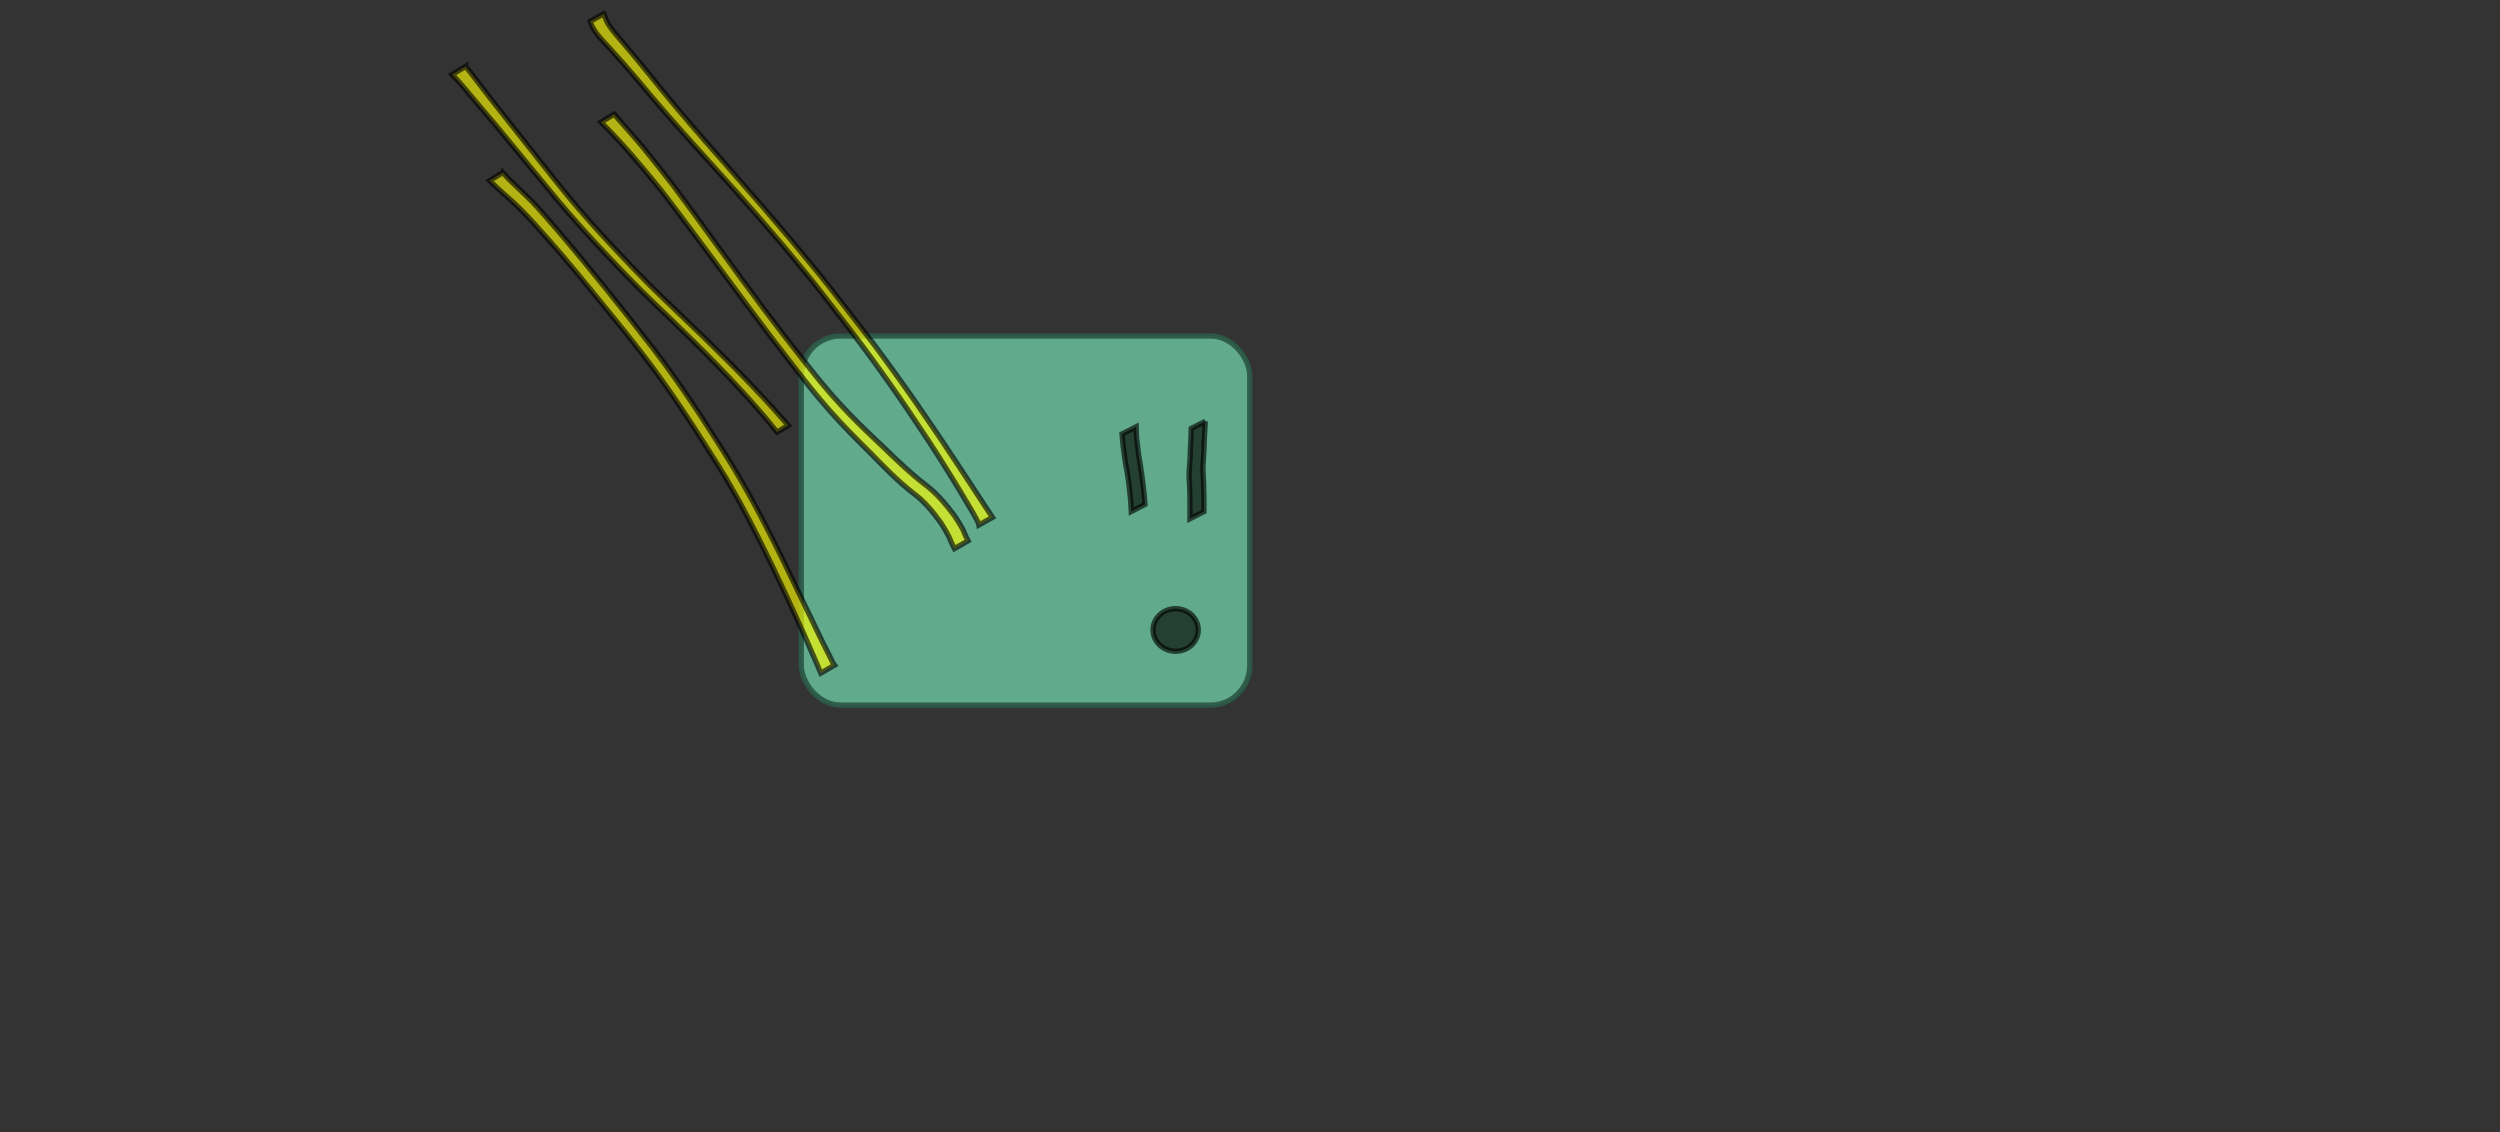 <?xml version="1.0" encoding="UTF-8" standalone="no"?>
<!-- Created with Inkscape (http://www.inkscape.org/) -->

<svg
   xmlns:dc="http://purl.org/dc/elements/1.1/"
   xmlns:cc="http://creativecommons.org/ns#"
   xmlns:rdf="http://www.w3.org/1999/02/22-rdf-syntax-ns#"
   xmlns:svg="http://www.w3.org/2000/svg"
   xmlns="http://www.w3.org/2000/svg"
   xmlns:sodipodi="http://sodipodi.sourceforge.net/DTD/sodipodi-0.dtd"
   xmlns:inkscape="http://www.inkscape.org/namespaces/inkscape"
   width="265mm"
   height="120mm"
   viewBox="0 0 938.976 425.197"
   id="svg2"
   version="1.1"
   inkscape:version="0.91 r13725"
   sodipodi:docname="cell-2.svg">
  <rect x="0" y="0" width="938.976" height="425.197" fill="#333333" stroke="none"/>
  <defs
     id="defs4" />
  <sodipodi:namedview
     id="base"
     pagecolor="#ffffff"
     bordercolor="#666666"
     borderopacity="1.0"
     inkscape:pageopacity="0.0"
     inkscape:pageshadow="2"
     inkscape:zoom="1.7167969"
     inkscape:cx="256.63707"
     inkscape:cy="246.25881"
     inkscape:document-units="px"
     inkscape:current-layer="layer1"
     showgrid="true"
     inkscape:window-width="1916"
     inkscape:window-height="1034"
     inkscape:window-x="0"
     inkscape:window-y="22"
     inkscape:window-maximized="1"
     fit-margin-top="0"
     fit-margin-left="0"
     fit-margin-right="0"
     fit-margin-bottom="0">
    <inkscape:grid
       type="xygrid"
       id="grid4194"
       originx="0"
       originy="0"
       spacingx="50"
       spacingy="50"
       empcolor="#ff0000"
       empopacity="0.251"
       empspacing="3" />
  </sodipodi:namedview>
  <g
     inkscape:label="Layer 1"
     inkscape:groupmode="layer"
     id="layer1"
     style="display:inline"
     transform="translate(-32.661,-176.873)">
    <rect
       style="opacity:1;fill:#64b292;fill-opacity:0.941;stroke:#2c5948;stroke-width:1.977;stroke-linejoin:miter;stroke-miterlimit:4;stroke-dasharray:none;stroke-dashoffset:0;stroke-opacity:0.941"
       id="rect4172"
       width="168.427"
       height="138.622"
       x="333.626"
       y="303.078"
       rx="14.654"
       ry="15.002" />
    <path
       style="opacity:1;fill:#000000;fill-opacity:0.627;fill-rule:nonzero;stroke:#000000;stroke-width:2;stroke-linejoin:miter;stroke-miterlimit:4;stroke-dasharray:none;stroke-dashoffset:0;stroke-opacity:0.627"
       id="path4346"
       d="m 459.361,337.174 c 0.022,3.463 0.482,6.905 0.928,10.333 0.91,5.155 1.631,10.339 2.147,15.548 0.199,2.286 0.111,1.197 0.267,3.266 0,0 -5.15,2.663 -5.15,2.663 l 0,0 c -0.094,-2.087 -0.036,-0.989 -0.177,-3.294 -0.415,-5.214 -1.074,-10.404 -2.11,-15.534 -0.512,-3.416 -0.943,-6.844 -1.185,-10.291 0,0 5.28,-2.691 5.28,-2.691 z"
       inkscape:connector-curvature="0" />
    <path
       style="opacity:1;fill:#000000;fill-opacity:0.627;fill-rule:nonzero;stroke:#000000;stroke-width:2;stroke-linejoin:miter;stroke-miterlimit:4;stroke-dasharray:none;stroke-dashoffset:0;stroke-opacity:0.627"
       id="path4352"
       d="m 485.364,335.112 c -0.098,2.476 -0.309,4.945 -0.412,7.421 -0.039,2.556 -0.156,5.104 -0.345,7.653 -0.25,2.14 -0.086,4.283 0.029,6.425 0.108,2.057 0.153,4.117 0.193,6.176 0.015,1.513 0.021,3.027 0.028,4.54 0.003,0.565 0.004,1.129 0.005,1.694 0,0 -5.281,2.69 -5.281,2.69 l 0,0 c 0.002,-0.567 0.004,-1.133 0.007,-1.7 0.008,-1.516 0.016,-3.032 0.003,-4.548 -0.009,-2.056 -0.041,-4.113 -0.156,-6.166 -0.123,-2.165 -0.312,-4.335 -0.053,-6.5 0.203,-2.548 0.355,-5.092 0.381,-7.649 0.113,-2.446 0.303,-4.895 0.312,-7.342 0,0 5.288,-2.694 5.288,-2.694 z"
       inkscape:connector-curvature="0" />
    <path
       style="display:none;opacity:1;fill:#000000;fill-opacity:0.627;fill-rule:nonzero;stroke:#000000;stroke-width:2;stroke-linejoin:miter;stroke-miterlimit:4;stroke-dasharray:none;stroke-dashoffset:0;stroke-opacity:0.627"
       id="path4372"
       d="m 277.954,561.707 c 3.25,0.922 6.604,1.419 9.927,2.01 4.41,0.607 8.749,1.664 13.179,2.139 0.919,0.099 1.842,0.148 2.764,0.222 4.092,0.176 8.133,-0.393 12.136,-1.162 1.281,-0.328 2.603,-0.585 3.805,-1.162 0.18,-0.086 0.688,-0.404 0.514,-0.306 -1.56,0.878 -3.116,1.765 -4.674,2.647 0,0 5.506,-2.208 5.506,-2.208 l 0,0 c -4.415,2.644 -5.4,3.708 -9.782,4.525 -3.986,0.72 -8.021,1.144 -12.079,0.93 -5.388,-0.473 -10.679,-1.534 -16.019,-2.366 -3.38,-0.559 -6.754,-1.142 -10.109,-1.839 0,0 4.832,-3.43 4.832,-3.43 z"
       inkscape:connector-curvature="0" />
    <path
       style="opacity:1;fill:#ffff00;fill-opacity:0.627;fill-rule:nonzero;stroke:#000000;stroke-width:2;stroke-linejoin:miter;stroke-miterlimit:4;stroke-dasharray:none;stroke-dashoffset:0;stroke-opacity:0.627"
       id="path4423"
       d="m 207.564,201.812 c 0.802,1.055 1.659,2.066 2.473,3.111 3.881,4.989 2.3,3.131 6.882,8.978 4.043,5.159 8.145,10.272 12.196,15.424 2.59,3.273 5.168,6.556 7.769,9.82 7.43,9.325 10.376,13.136 18.398,22.128 5.045,5.655 15.819,17.071 21.11,22.373 3.678,3.686 7.488,7.239 11.231,10.859 12.21,11.646 24.3,23.456 35.645,35.956 1.844,2.031 3.622,4.122 5.433,6.182 0,0 -4.18,2.516 -4.18,2.516 l 0,0 c -1.732,-2.102 -3.424,-4.239 -5.197,-6.307 -10.952,-12.767 -22.904,-24.643 -34.991,-36.323 -3.746,-3.624 -7.548,-7.189 -11.237,-10.871 -5.884,-5.874 -15.617,-16.107 -21.222,-22.33 -7.924,-8.797 -11.21,-12.935 -18.668,-21.983 -2.662,-3.229 -5.317,-6.465 -7.976,-9.697 -12.344,-14.962 -1.57,-1.995 -12.678,-15.138 -3.313,-3.92 -6.508,-7.949 -10.078,-11.644 0,0 5.089,-3.056 5.089,-3.056 z"
       inkscape:connector-curvature="0" />
    <path
       style="opacity:1;fill:#ffff00;fill-opacity:0.627;fill-rule:nonzero;stroke:#000000;stroke-width:2;stroke-linejoin:miter;stroke-miterlimit:4;stroke-dasharray:none;stroke-dashoffset:0;stroke-opacity:0.627"
       id="path4425"
       d="m 259.492,182.019 c 0.957,4.065 4.055,7.187 6.648,10.282 9.231,11.016 -0.093,-0.236 10.219,12.262 13.682,17.273 28.574,33.525 42.971,50.191 3.633,4.205 7.216,8.453 10.825,12.679 12.451,15.114 8.826,10.497 20.724,25.794 8.542,10.983 10.446,13.385 18.485,24.543 6.765,9.389 9.041,12.833 15.462,22.218 5.263,7.8 10.397,15.686 15.565,23.549 1.674,2.547 3.316,5.128 5.032,7.648 0,0 -5.138,2.885 -5.138,2.885 l 0,0 c -0.053,-0.256 -0.051,-0.53 -0.159,-0.769 -0.897,-1.995 -3.165,-5.745 -4.058,-7.247 -4.801,-8.075 -9.725,-16.079 -14.887,-23.929 -6.334,-9.492 -8.496,-12.87 -15.215,-22.347 -7.553,-10.653 -10.27,-14.179 -18.322,-24.625 -11.627,-15.084 -8.43,-10.956 -20.676,-25.803 -3.628,-4.213 -7.217,-8.458 -10.883,-12.638 -14.564,-16.602 -29.806,-32.615 -43.846,-49.675 -7.652,-8.857 -3.464,-4.114 -10.609,-12.019 -2.761,-3.055 -6.031,-6.081 -7.322,-10.121 0,0 5.184,-2.88 5.184,-2.88 z"
       inkscape:connector-curvature="0" />
    <path
       style="opacity:1;fill:#ffff00;fill-opacity:0.627;fill-rule:nonzero;stroke:#000000;stroke-width:2;stroke-linejoin:miter;stroke-miterlimit:4;stroke-dasharray:none;stroke-dashoffset:0;stroke-opacity:0.627"
       id="path4427"
       d="m 221.53,241.702 c 3.49,3.99 7.617,7.343 11.27,11.176 3.001,3.149 6.329,7.076 9.152,10.334 12.396,14.51 24.308,29.433 36.015,44.502 8.894,11.648 17.053,23.83 24.858,36.227 1.985,3.153 3.986,6.296 5.899,9.494 1.901,3.177 3.692,6.419 5.539,9.628 9.006,16.335 16.83,33.276 24.959,50.053 1.724,3.665 3.545,7.282 5.392,10.886 0.435,0.85 0.849,1.945 1.466,2.711 0,0 -5.14,2.991 -5.14,2.991 l 0,0 c -0.467,-0.945 -0.807,-1.96 -1.221,-2.927 -1.602,-3.737 -3.282,-7.441 -4.891,-11.176 -7.645,-17.003 -15.543,-33.912 -24.448,-50.299 -1.841,-3.206 -3.62,-6.449 -5.522,-9.619 -1.916,-3.194 -3.941,-6.321 -5.927,-9.472 -7.806,-12.38 -15.908,-24.584 -24.857,-36.177 -9.805,-12.507 -3.351,-4.384 -13.192,-16.51 -7.595,-9.359 -15.162,-18.746 -23.204,-27.729 -3.129,-3.489 -6.051,-6.848 -9.352,-10.165 -3.785,-3.802 -7.996,-7.135 -11.807,-10.909 0,0 5.011,-3.018 5.011,-3.018 z"
       inkscape:connector-curvature="0" />
    <path
       style="opacity:1;fill:#ffff00;fill-opacity:0.627;fill-rule:nonzero;stroke:#000000;stroke-width:2;stroke-linejoin:miter;stroke-miterlimit:4;stroke-dasharray:none;stroke-dashoffset:0;stroke-opacity:0.627"
       id="path4429"
       d="m 263.389,219.748 c 0.495,0.59 0.978,1.189 1.484,1.769 3.275,3.758 6.619,7.458 9.793,11.304 3.187,3.861 7.558,9.491 10.588,13.355 11.614,15.507 22.765,31.357 34.395,46.851 2.495,3.324 5.036,6.613 7.554,9.92 2.459,3.14 4.901,6.293 7.376,9.421 5.683,7.179 7.671,9.778 13.693,16.38 5.053,5.54 10.473,10.683 15.928,15.816 5.192,5.04 10.408,10.085 16.167,14.48 4.163,3.14 7.521,7.185 10.65,11.323 1.109,1.662 2.218,3.347 3.169,5.107 0.492,1.057 0.895,2.148 1.391,3.204 0.468,0.872 0.236,0.435 0.696,1.31 0,0 -5.121,2.928 -5.121,2.928 l 0,0 c -0.457,-0.878 -0.221,-0.436 -0.708,-1.327 -0.509,-1.04 -0.941,-2.11 -1.394,-3.175 -0.909,-1.75 -1.9,-3.468 -2.973,-5.123 -2.979,-4.191 -6.308,-8.176 -10.471,-11.246 -5.699,-4.445 -10.765,-9.603 -15.787,-14.787 -5.308,-5.249 -10.579,-10.512 -15.509,-16.124 -5.666,-6.451 -8.087,-9.624 -13.48,-16.534 -2.453,-3.143 -4.879,-6.307 -7.319,-9.46 -14.248,-18.742 -28.009,-37.847 -42.341,-56.526 -7.245,-8.926 -14.595,-17.779 -22.804,-25.848 0,0 5.022,-3.021 5.022,-3.021 z"
       inkscape:connector-curvature="0" />
    <ellipse
       style="opacity:1;fill:#000000;fill-opacity:0.627;fill-rule:nonzero;stroke:#000000;stroke-width:2;stroke-linejoin:miter;stroke-miterlimit:4;stroke-dasharray:none;stroke-dashoffset:0;stroke-opacity:0.627"
       id="path4475"
       cx="474.22"
       cy="413.481"
       rx="8.5"
       ry="8" />
  </g>
</svg>
